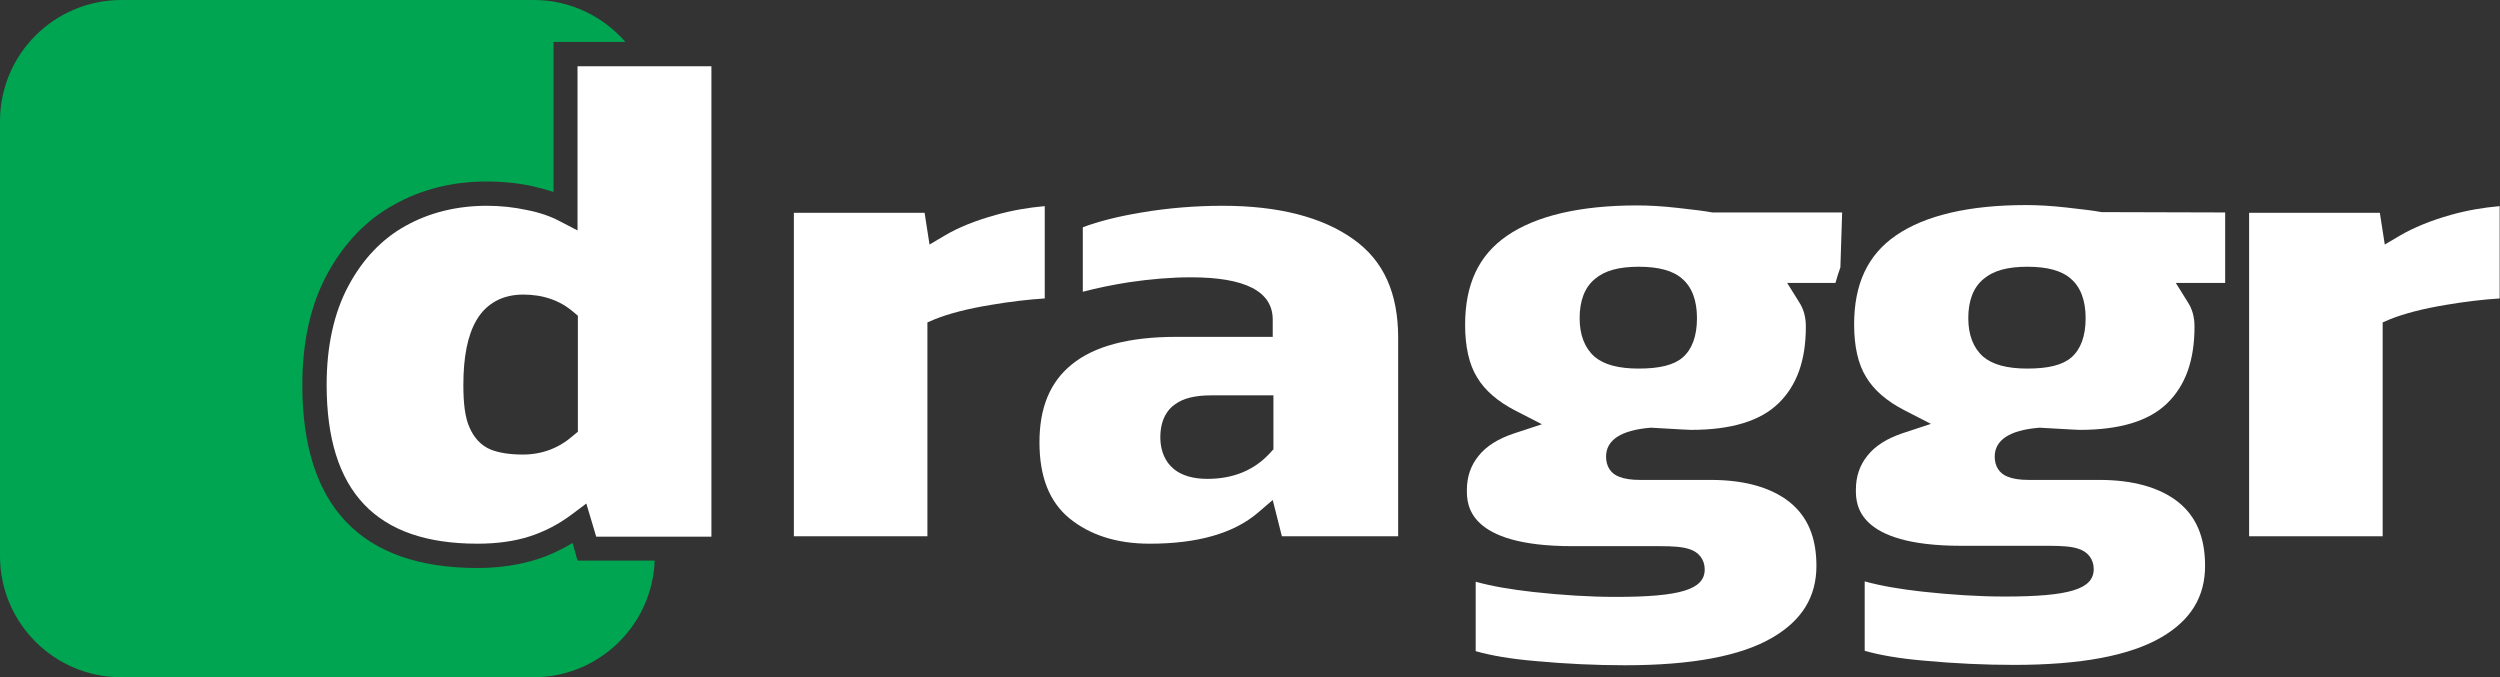 <?xml version="1.0" encoding="utf-8"?>
<!-- Generator: Adobe Illustrator 19.0.0, SVG Export Plug-In . SVG Version: 6.00 Build 0)  -->
<svg version="1.1" id="Layer_1" xmlns="http://www.w3.org/2000/svg" xmlns:xlink="http://www.w3.org/1999/xlink" x="0px" y="0px"
	 viewBox="0 0 709.5 192.2" style="enable-background:new 0 0 709.5 192.2;" xml:space="preserve">
<rect x="0" y="0" width="709.5" height="192.2" fill="#333333" stroke="none"/>
<style type="text/css">
	.st0{fill:#00A551;}
	.st1{fill:#FFFFFF;}
</style>
<g id="XMLID_53_">
	<path id="XMLID_110_" class="st0" d="M162.5,154.1c-3.2,1.9-6.5,3.5-10,4.6c-5,1.6-10.7,2.5-17,2.5c-33,0-49.7-17.5-49.7-51.9
		c0-12.2,2.3-22.7,7-31.4c4.7-8.7,11-15.4,19-19.8c7.8-4.4,16.7-6.6,26.4-6.6c4.2,0,8.5,0.4,12.7,1.3c2.2,0.5,4.2,1,6.2,1.7V11.9
		h20.4C171.1,4.6,161.8,0,151.5,0h-117C15.4,0,0,15.4,0,34.4v123.4c0,19,15.4,34.4,34.4,34.4h117c18.6,0,33.7-14.7,34.4-33.1h-21.9
		L162.5,154.1z"/>
	<path id="XMLID_113_" class="st1" d="M163.9,18.8v46.6l-5-2.6c-2.6-1.4-5.8-2.5-9.4-3.2c-3.7-0.8-7.5-1.2-11.3-1.2
		c-8.5,0-16.3,1.9-23.1,5.7c-6.7,3.7-12.2,9.5-16.2,17c-4.1,7.6-6.2,17.1-6.2,28.1c0,30.3,14,45.1,42.8,45.1
		c5.6,0,10.6-0.7,14.9-2.1c4.3-1.4,8.3-3.5,12-6.3l4-3l2.8,9.4h32.7V18.8H163.9z M163.9,122.6l-1.2,1c-4.1,3.6-8.9,5.4-14.3,5.4
		c-3.8,0-6.8-0.5-9.1-1.4c-2.7-1.1-4.8-3.3-6.1-6.4c-1.2-2.7-1.7-6.6-1.7-11.9c0-8,1.2-14.1,3.7-18.4c2.8-4.8,7.4-7.3,13.3-7.3
		c5.7,0,10.5,1.7,14.3,5l1.2,1V122.6z"/>
	<path id="XMLID_120_" class="st1" d="M268.2,66.8l-4.4,2.6l-1.4-9h-37.1v91.8h37.9V91.5l2.1-0.9c4-1.6,9.3-3,16.1-4.1
		c5.3-0.9,10.4-1.5,15.1-1.8V58.5c-4.6,0.4-9.3,1.2-13.9,2.5C276.8,62.6,271.9,64.6,268.2,66.8z"/>
	<path id="XMLID_123_" class="st1" d="M384.1,67.9c-8.8-6.3-21.3-9.5-37.1-9.5c-7.5,0-15.3,0.6-23,1.9c-6.6,1.1-12.2,2.5-16.7,4.2
		v18.3c4.2-1.1,8.6-2,13.1-2.7c6.1-0.9,12-1.4,17.6-1.4c15.4,0,23.2,4,23.2,12v4.9h-27.4c-13.3,0-23.2,2.6-29.6,7.8
		c-6.2,5-9.2,12.3-9.2,22.1c0,9.8,2.8,16.9,8.5,21.6l0,0c5.9,4.8,13.5,7.2,22.8,7.2c13.5,0,23.8-2.9,30.7-8.8l4.2-3.6l2.6,10.3h33
		V95.9C396.8,83.2,392.7,74,384.1,67.9z M361.3,127.6l-0.9,1c-4.5,4.9-10.5,7.3-17.7,7.3c-12.1,0-13.4-8.2-13.4-11.8
		c0-5.2,2.2-8,4.1-9.3c2.4-1.8,5.8-2.6,10.4-2.6h17.6V127.6z"/>
	<path id="XMLID_133_" class="st1" d="M515.5,160.6c0-8.1-2.5-14-7.6-18.1c-5.3-4.2-12.9-6.3-22.4-6.3h-20c-2.6,0-4.5-0.3-6-0.9
		c-2.4-0.9-3.7-3-3.7-5.7c0-4.7,4.2-7.5,12.5-8.2l0.3,0l0.3,0c8.6,0.5,10.6,0.6,11,0.6c11.4,0,19.7-2.5,24.9-7.6
		c5.2-5.1,7.7-12.2,7.7-21.7c0-2.7-0.6-5-2-7.1l-3.3-5.3h13.7c0.4-1.5,0.9-3,1.4-4.4l0.5-15.6L486,60.3c-2.1-0.4-5.4-0.8-9.9-1.3
		c-4.4-0.5-8.3-0.7-11.5-0.7c-16.1,0-28.6,2.9-36.9,8.6c-8,5.5-11.9,13.7-11.9,25.3c0,6.1,1.1,11.2,3.4,14.9c2.2,3.7,5.9,6.9,11,9.5
		l7.4,3.8l-7.9,2.6c-4.5,1.5-7.9,3.6-10.1,6.4c-2.2,2.7-3.3,5.9-3.3,9.7c0,3.9,0,15.9,29.9,15.9h24.8c3.9,0,6.5,0.2,8.3,0.8
		c2.8,0.8,4.5,3,4.5,5.8c0,5.7-6.9,7.8-25.3,7.8c-7.3,0-15.2-0.5-23.4-1.4c-6.2-0.7-11.6-1.6-16.3-2.9v19.7
		c4.2,1.2,9.8,2.2,16.9,2.8c8.6,0.8,17.2,1.2,25.5,1.2c18.9,0,32.9-2.6,41.9-7.9C511.4,176,515.5,169.4,515.5,160.6z M448.3,90.3
		c0-4.9,1.4-8.7,4.3-11.1c2.8-2.4,6.8-3.5,12.5-3.5c5.6,0,9.7,1.1,12.3,3.4c2.8,2.4,4.2,6.2,4.2,11.2c0,5.1-1.4,8.8-4,11.1
		c-2.5,2.2-6.6,3.2-12.5,3.2c-5.8,0-9.9-1.1-12.6-3.4C449.7,98.7,448.3,95,448.3,90.3z"/>
	<path id="XMLID_139_" class="st1" d="M625.8,160.6c0-8.1-2.5-14-7.6-18.1c-5.3-4.2-12.9-6.3-22.4-6.3h-20c-2.6,0-4.5-0.3-6-0.9
		c-2.4-0.9-3.7-3-3.7-5.7c0-4.7,4.2-7.5,12.5-8.2l0.3,0l0.3,0c8.6,0.5,10.6,0.6,11,0.6c11.4,0,19.7-2.5,24.9-7.6
		c5.2-5.1,7.7-12.2,7.7-21.7c0-2.7-0.6-5-2-7.1l-3.3-5.3h14v-20l-35.1-0.1c-2.1-0.4-5.4-0.8-9.9-1.3c-4.4-0.5-8.3-0.7-11.5-0.7
		c-16.1,0-28.6,2.9-36.9,8.6c-8,5.5-11.9,13.7-11.9,25.3c0,6.1,1.1,11.2,3.4,14.9c2.2,3.7,5.9,6.9,11,9.5l7.4,3.8l-7.9,2.6
		c-4.5,1.5-7.9,3.6-10.1,6.4c-2.2,2.7-3.3,5.9-3.3,9.7c0,3.9,0,15.9,29.9,15.9h24.8c3.9,0,6.5,0.2,8.3,0.8c2.8,0.8,4.5,3,4.5,5.8
		c0,5.7-6.9,7.8-25.3,7.8c-7.3,0-15.2-0.5-23.4-1.4c-6.2-0.7-11.6-1.6-16.3-2.9v19.7c4.2,1.2,9.8,2.2,16.9,2.8
		c8.6,0.8,17.2,1.2,25.5,1.2c18.9,0,32.9-2.6,41.9-7.9C621.7,176,625.8,169.4,625.8,160.6z M558.6,90.3c0-4.9,1.4-8.7,4.3-11.1
		c2.8-2.4,6.8-3.5,12.5-3.5c5.6,0,9.7,1.1,12.3,3.4c2.8,2.4,4.2,6.2,4.2,11.2c0,5.1-1.4,8.8-4,11.1c-2.5,2.2-6.6,3.2-12.5,3.2
		c-5.8,0-9.9-1.1-12.6-3.4C560,98.7,558.6,95,558.6,90.3z"/>
	<path id="XMLID_143_" class="st1" d="M681.2,66.8l-4.4,2.6l-1.4-9h-37.1v91.8h37.9V91.5l2.1-0.9c4-1.6,9.3-3,16-4.1
		c5.3-0.9,10.4-1.5,15.1-1.8V58.5c-4.6,0.4-9.3,1.2-13.9,2.5C689.8,62.6,685,64.6,681.2,66.8z"/>
</g>
</svg>
